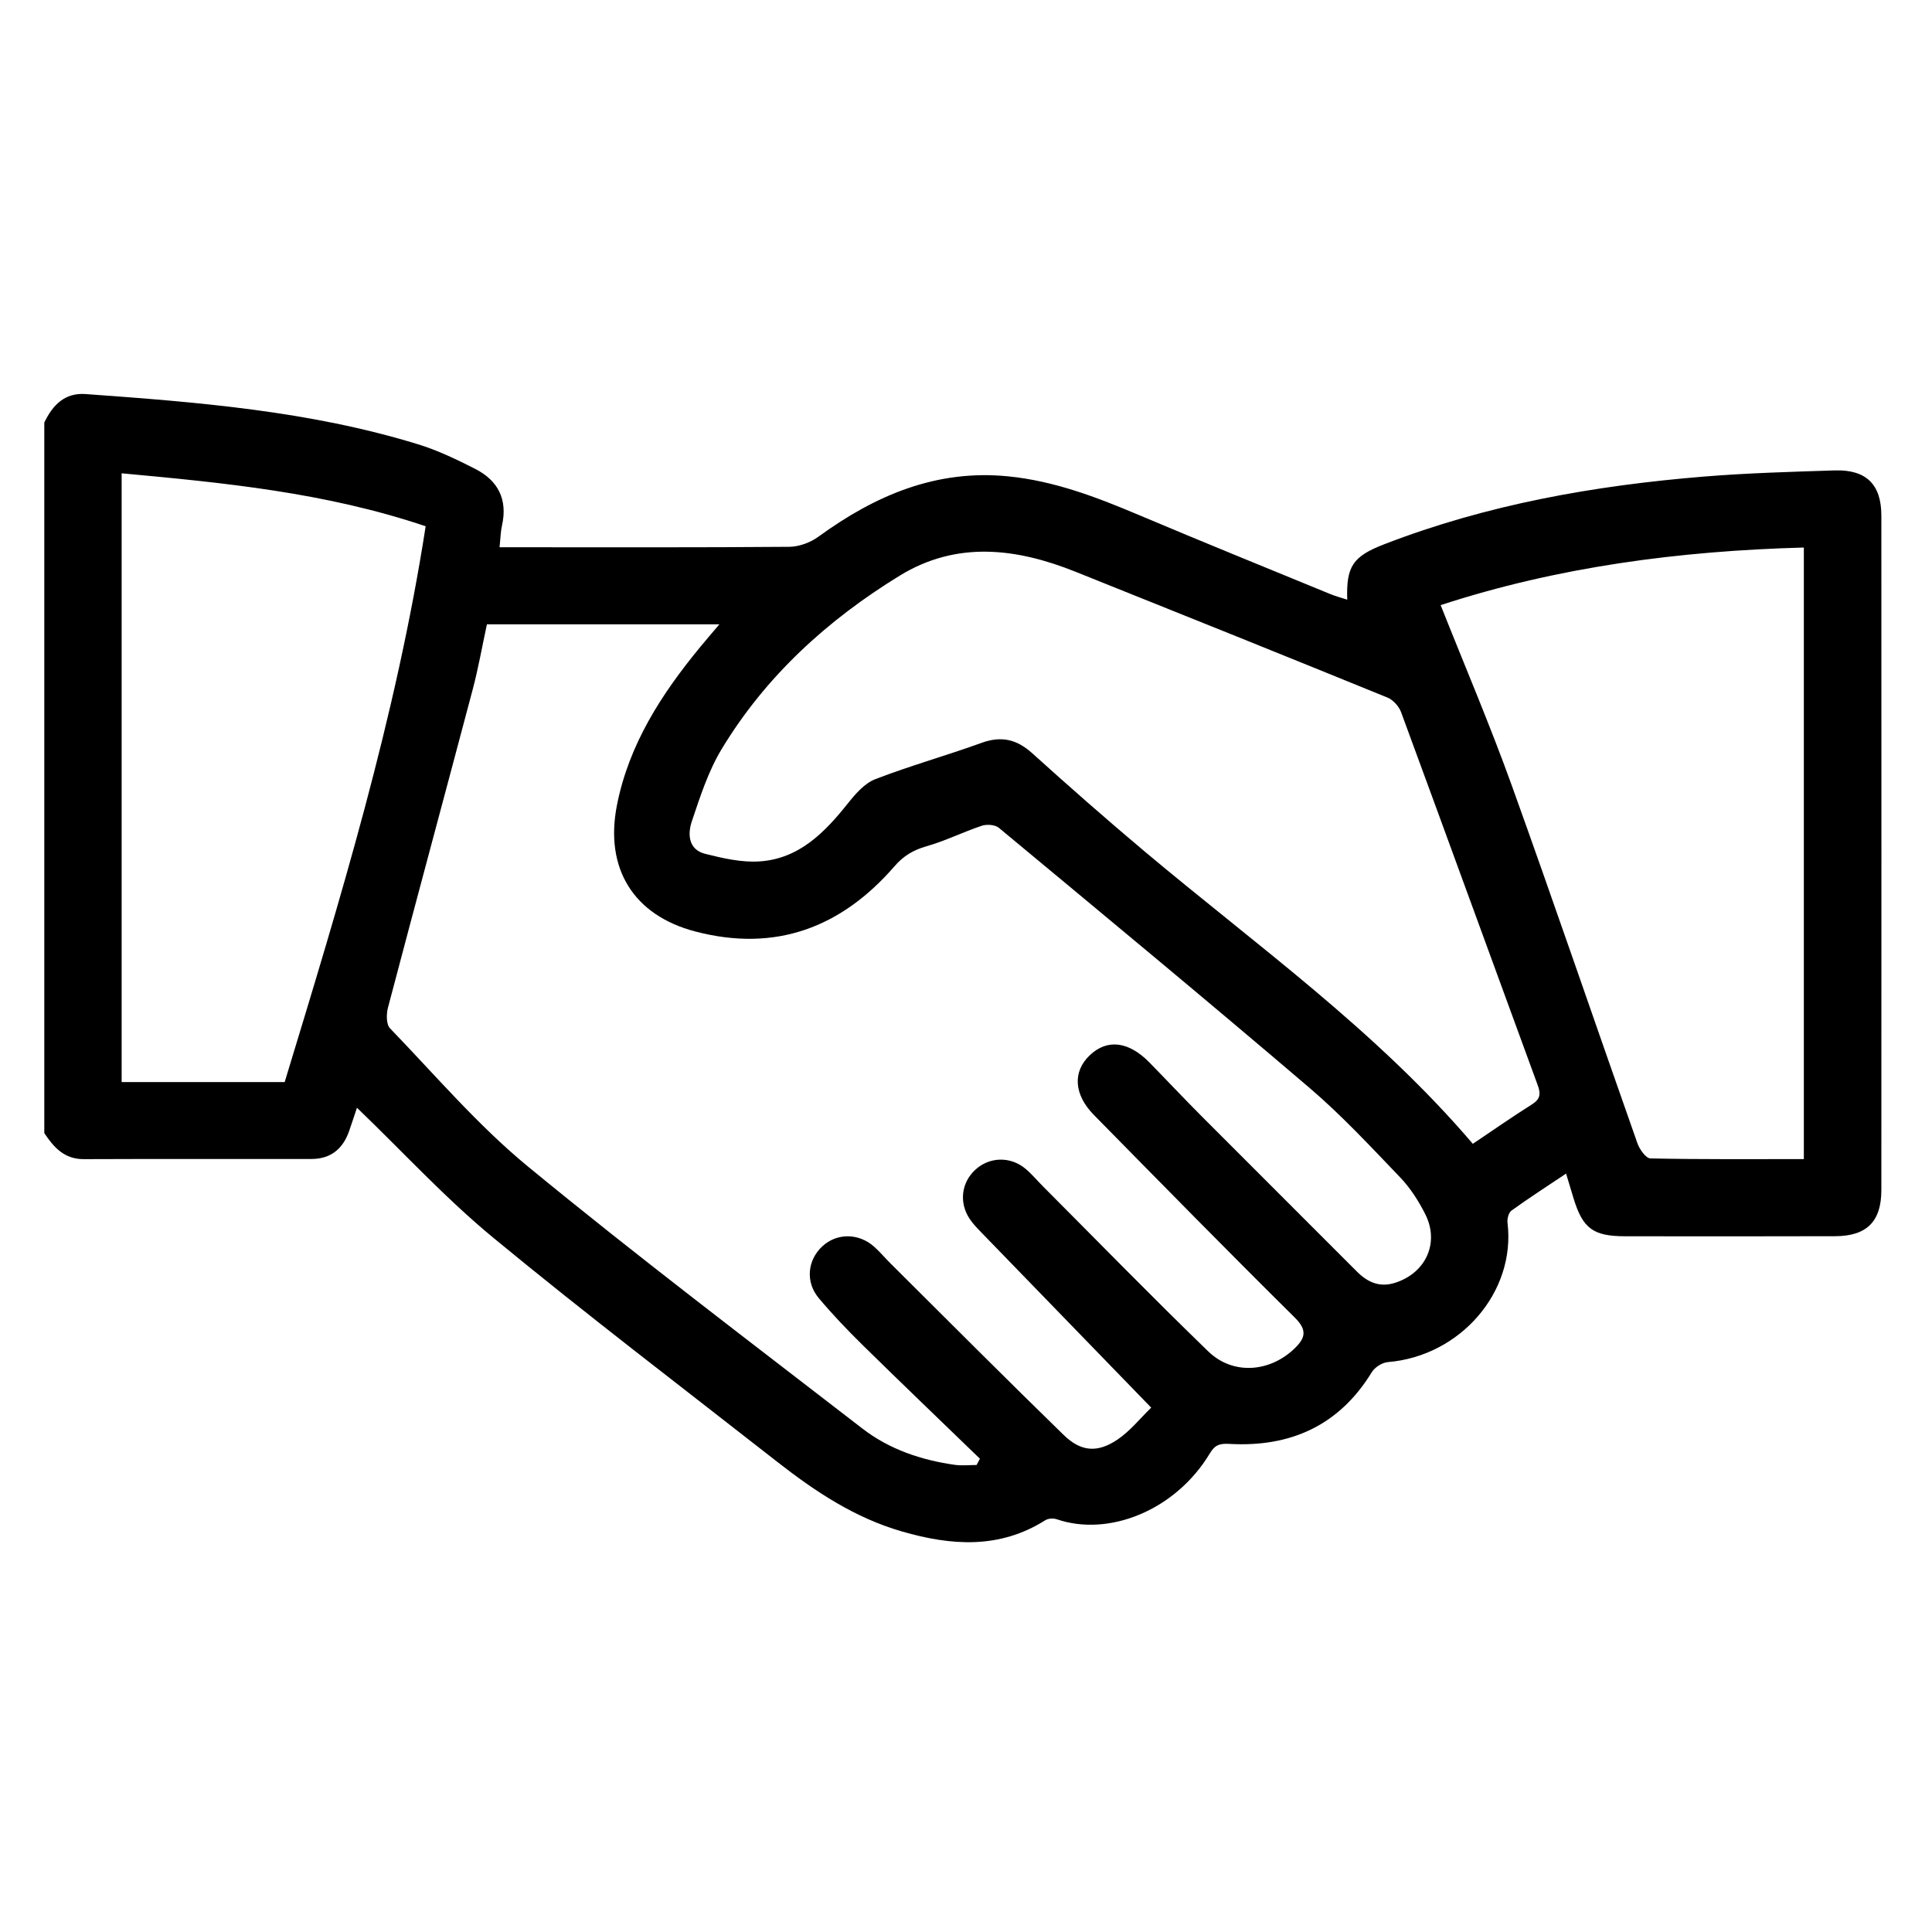 <svg xmlns="http://www.w3.org/2000/svg" viewBox="0 0 1080 1080" style="enable-background:new 0 0 1080 1080" xml:space="preserve"><path class="st0" d="M24.76 236.21c4.65-9.71 11.36-16.77 23.06-15.93 62.65 4.51 125.28 9.46 185.77 28.05 11.07 3.4 21.72 8.52 32.09 13.8 12.76 6.5 18.2 17.12 14.94 31.62-.79 3.51-.83 7.19-1.37 12.17h10.55c50.47 0 100.94.17 151.41-.25 5.47-.05 11.77-2.36 16.23-5.61 31.74-23.12 65.94-37.81 106.26-33.77 25.6 2.56 49.19 11.57 72.64 21.48 35.65 15.07 71.51 29.61 107.31 44.32 3 1.23 6.16 2.05 9.46 3.13-.6-18.73 3.17-24.21 20.71-30.99 57.51-22.24 117.52-32.82 178.64-37.82 24.29-1.99 48.7-2.66 73.08-3.45 17.66-.57 26.15 7.83 26.15 25.23.05 125.69.04 251.39 0 377.08-.01 17.52-8.11 25.71-25.79 25.77-39.11.14-78.21.07-117.32.04-18.03-.01-23.81-4.32-28.99-21.33-1.24-4.08-2.46-8.16-4.14-13.71-10.94 7.32-20.92 13.75-30.53 20.69-1.6 1.15-2.48 4.63-2.21 6.85 4.71 38.58-26.35 74.5-66.9 77.84-3.18.26-7.28 2.89-8.96 5.63-18.3 29.89-45.51 42.01-79.54 40.1-5.51-.31-8.14.53-11.02 5.33-18.98 31.61-56.27 46.82-85.55 36.79-1.89-.65-4.78-.48-6.42.55-25.65 16.2-52.55 14.25-80.13 6.28-26.22-7.58-48.41-22.26-69.53-38.79-53.15-41.6-106.88-82.5-158.94-125.43-26.7-22.02-50.33-47.78-76.18-72.66-1.41 4.2-2.85 8.7-4.42 13.16-3.48 9.88-10.27 15.48-20.95 15.49-42.45.06-84.9-.08-127.34.1-10.88.05-16.77-6.6-22.07-14.56v-397.2zm618.77 550.67c-33.1-34.12-64.04-66-94.94-97.91-2.32-2.39-4.68-4.83-6.52-7.58-6.03-9.03-4.71-20.16 3.01-27.38 7.91-7.4 19.79-7.78 28.29-.57 3.55 3.01 6.56 6.65 9.87 9.96 30.67 30.75 60.99 61.85 92.19 92.05 13.83 13.39 34.53 11.7 48.39-1.79 5.98-5.83 6.95-10.22-.05-17.15-37.77-37.37-74.97-75.32-112.23-113.19-11.34-11.53-12-24.27-2.32-33.45 9.73-9.23 21.71-7.8 33.35 4.1 9.82 10.03 19.43 20.27 29.34 30.21 28.78 28.88 57.69 57.62 86.47 86.5 6.14 6.17 12.87 9.21 21.63 6.37 17.09-5.54 24.8-22.33 16.7-38.36-3.72-7.37-8.38-14.66-14.06-20.58-16.41-17.1-32.6-34.6-50.59-49.95-57.43-49.01-115.61-97.16-173.69-145.4-2.11-1.76-6.72-2.09-9.52-1.16-10.42 3.47-20.36 8.46-30.89 11.46-7.37 2.1-12.85 5.32-17.94 11.2-29.7 34.26-66.45 48.18-111.28 36.47-34.64-9.05-50.82-35.28-43.87-70.6 6.73-34.14 24.98-62.25 46.63-88.54 3.25-3.95 6.6-7.82 10.65-12.6H272.19c-2.66 12.33-4.78 24.46-7.92 36.32-15.71 59.34-31.75 118.59-47.39 177.95-.95 3.61-1.01 9.35 1.14 11.58 25.29 26.2 49.15 54.27 77.14 77.28 61.13 50.26 124.3 98.06 186.94 146.46 15.02 11.61 32.86 17.62 51.66 20.28 3.98.56 8.11.08 12.16.08l1.86-3.51c-21.83-21.11-43.77-42.12-65.43-63.4-8.57-8.42-16.92-17.15-24.64-26.35-7.58-9.02-6.34-21.23 1.93-28.94 8.1-7.56 20.38-7.55 29.05.21 3.23 2.89 6.03 6.25 9.11 9.31 32.22 32.03 64.26 64.24 96.82 95.92 9.66 9.4 18.88 10.08 30.04 2.57 7.17-4.85 12.81-12.01 18.87-17.87zM823.31 639.4c11.38-7.63 22.05-15.09 33.05-22.03 4.65-2.93 5.05-5.82 3.24-10.72-25.52-69.51-50.79-139.11-76.4-208.58-1.2-3.26-4.45-6.85-7.63-8.14-58.06-23.65-116.22-47.06-174.43-70.35-33.01-13.21-66.33-17.34-98.23 2.24-40.34 24.75-74.86 56.14-99.52 96.95-7.46 12.35-12.03 26.62-16.68 40.44-2.37 7.04-1.91 15.73 7.45 18.08 9.88 2.48 20.33 4.9 30.33 4.25 22.12-1.42 36.45-16.09 49.48-32.44 4.22-5.3 9.33-11.21 15.32-13.53 19.49-7.54 39.71-13.16 59.36-20.29 11.08-4.02 19.69-2.04 28.36 5.78 20.58 18.57 41.41 36.89 62.62 54.72 62.6 52.58 129.58 100.18 183.68 163.62zm185.05 8.54V306.07c-69.77 1.9-137.53 10.82-203.03 32.2 13.58 34.23 27.62 67.08 39.7 100.64 23.95 66.55 46.77 133.51 70.31 200.22 1.19 3.37 4.73 8.38 7.27 8.43 28.35.6 56.73.38 85.75.38zM237.95 294.19c-55.88-18.86-112.7-24.32-169.95-29.61V604.9h91.13c30.98-101.82 62.18-203.52 78.82-310.71z"/></svg>